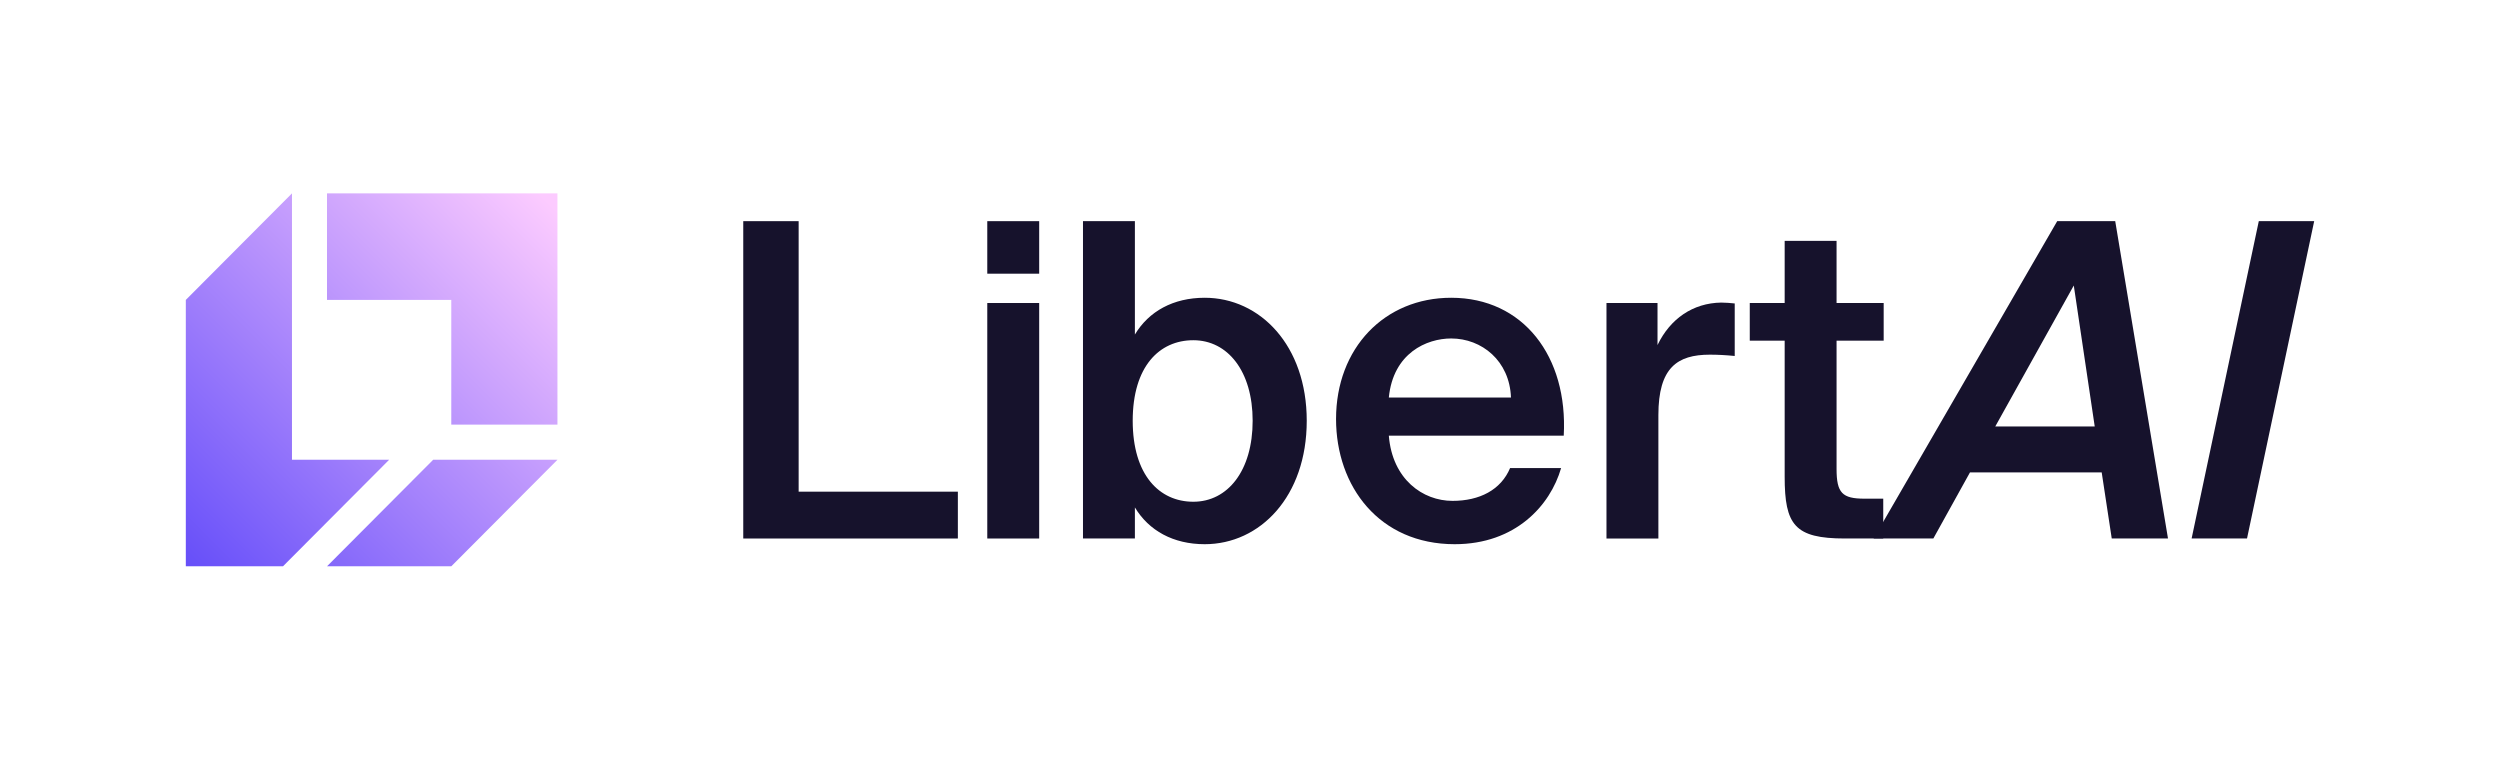 <svg width="181" height="55" viewBox="0 0 181 55" fill="none" xmlns="http://www.w3.org/2000/svg">
<path d="M162.684 38.987H158.673L163.537 16.012H167.547L162.684 38.987Z" fill="#16122C"/>
<path d="M148.942 16.012H153.142L156.963 38.987H152.89L152.163 34.202H142.626L139.974 38.987H135.647L148.942 16.012ZM144.458 30.875H151.658L150.142 20.671L144.458 30.875Z" fill="#16122C"/>
<path d="M129.21 17.438H132.967V21.938H136.378V24.663H132.967V33.949C132.967 35.692 133.378 36.104 134.989 36.104H136.347V38.987H133.568C129.936 38.987 129.21 38.005 129.21 34.519V24.663H126.683V21.938H129.21V17.438H129.21Z" fill="#16122C"/>
<path d="M125.593 25.773C124.962 25.709 124.362 25.678 123.794 25.678C121.425 25.678 120.067 26.628 120.067 30.051V38.988H116.309V21.938H120.004V24.981C120.92 23.079 122.562 21.938 124.615 21.907C124.899 21.907 125.31 21.938 125.594 21.97V25.773L125.593 25.773Z" fill="#16122C"/>
<path d="M100.551 31.541C100.804 34.709 103.015 36.263 105.162 36.263C107.12 36.263 108.668 35.47 109.331 33.886H113.025C112.236 36.611 109.71 39.4 105.32 39.4C99.857 39.4 96.73 35.217 96.73 30.337C96.73 25.203 100.236 21.558 105.067 21.558C110.278 21.558 113.531 25.805 113.215 31.541H100.552H100.551ZM100.551 28.783H109.394C109.299 26.121 107.278 24.505 105.067 24.505C103.299 24.505 100.867 25.551 100.551 28.783Z" fill="#16122C"/>
<path d="M82.166 16.012V24.22C83.176 22.54 84.945 21.558 87.219 21.558C91.229 21.558 94.608 25.012 94.608 30.463C94.608 35.945 91.23 39.4 87.219 39.4C84.945 39.4 83.176 38.417 82.166 36.737V38.987H78.408V16.012H82.166ZM86.397 36.326C88.892 36.326 90.692 34.076 90.692 30.463C90.692 26.882 88.892 24.632 86.397 24.632C83.934 24.632 82.008 26.533 82.008 30.463C82.008 34.392 83.934 36.326 86.397 36.326Z" fill="#16122C"/>
<path d="M75.237 16.012V19.815H71.479V16.012H75.237ZM75.237 21.938V38.988H71.479V21.938H75.237Z" fill="#16122C"/>
<path d="M57.823 35.597H69.349V38.988H53.812V16.012H57.822V35.597L57.823 35.597Z" fill="#16122C"/>
<path d="M32.673 14H23.675V21.713H32.673V30.742H40.359V21.713V14H32.673Z" fill="url(#paint0_linear_11376_1570)"/>
<path d="M31.361 33.287L23.675 41H32.673L40.359 33.287H31.361Z" fill="url(#paint1_linear_11376_1570)"/>
<path d="M28.174 33.287H21.139V14L13.453 21.713V41H20.488L28.174 33.287Z" fill="url(#paint2_linear_11376_1570)"/>
<defs>
<linearGradient id="paint0_linear_11376_1570" x1="13.123" y1="41.331" x2="39.823" y2="14.724" gradientUnits="userSpaceOnUse">
<stop stop-color="#644DF9"/>
<stop offset="1" stop-color="#FCCBFF"/>
</linearGradient>
<linearGradient id="paint1_linear_11376_1570" x1="20.484" y1="48.717" x2="47.184" y2="22.11" gradientUnits="userSpaceOnUse">
<stop stop-color="#644DF9"/>
<stop offset="1" stop-color="#FCCBFF"/>
</linearGradient>
<linearGradient id="paint2_linear_11376_1570" x1="10.077" y1="38.274" x2="36.777" y2="11.667" gradientUnits="userSpaceOnUse">
<stop stop-color="#644DF9"/>
<stop offset="1" stop-color="#FCCBFF"/>
</linearGradient>
</defs>
</svg>
